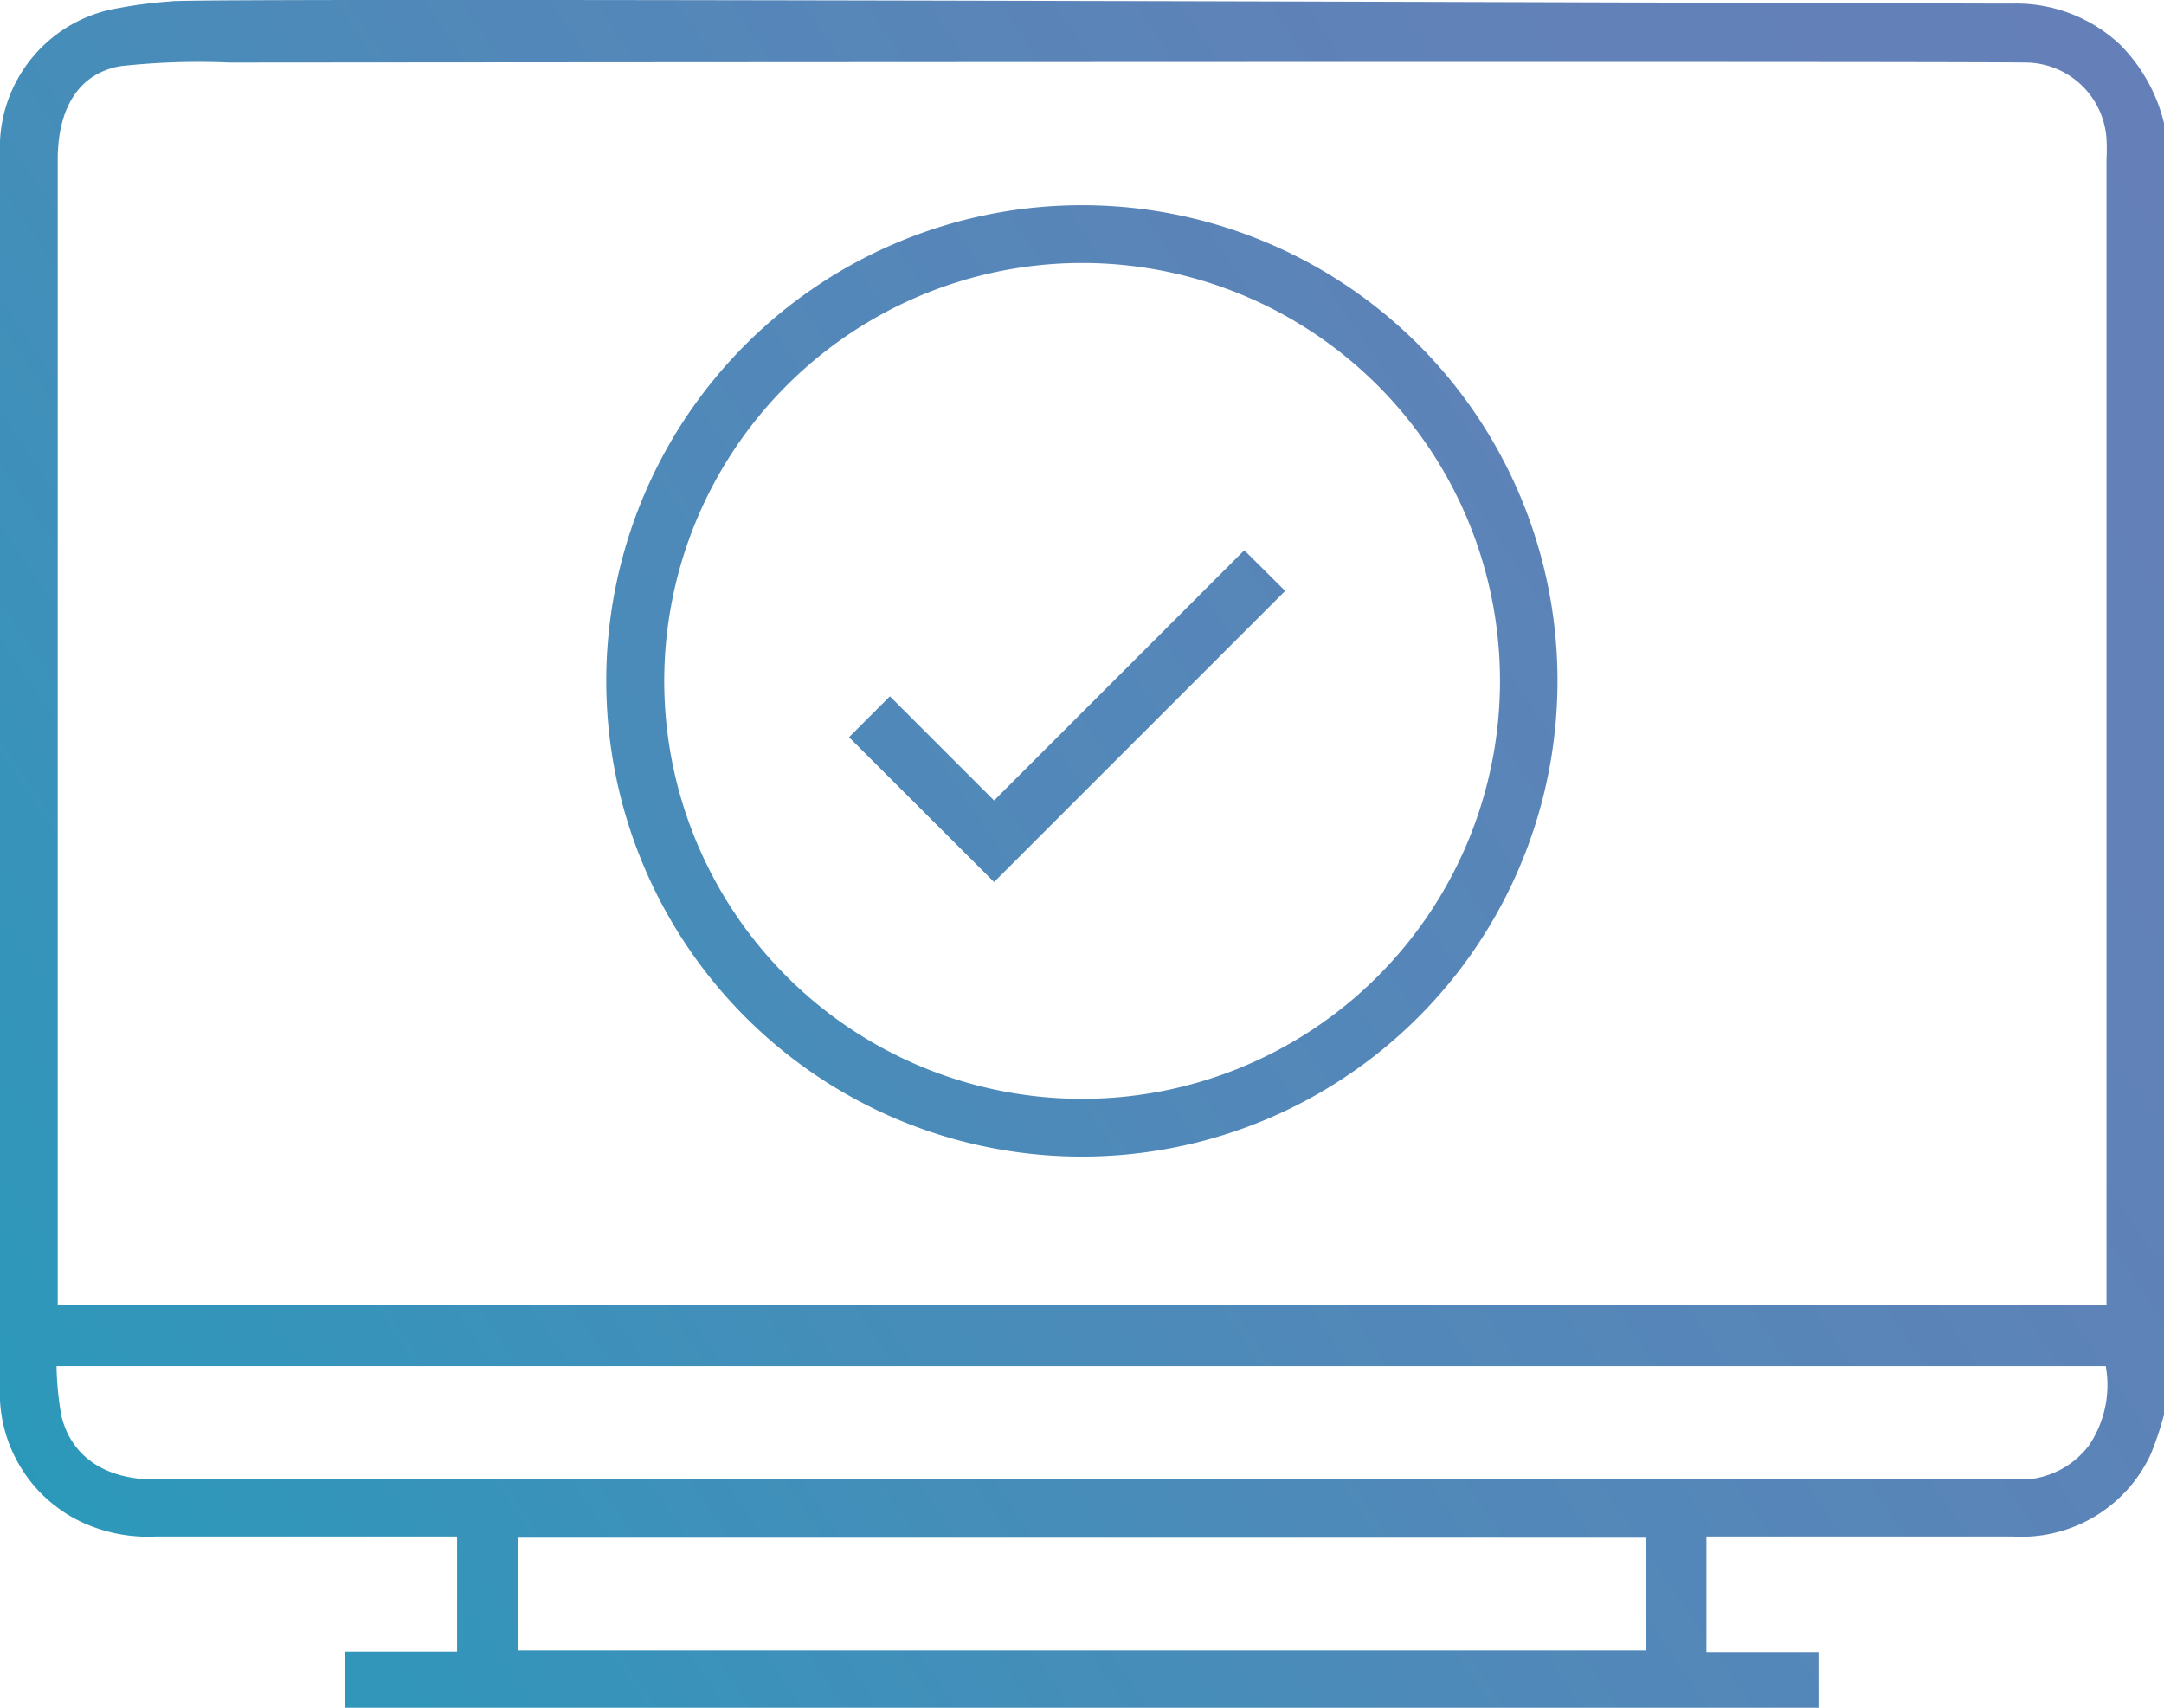 <svg xmlns="http://www.w3.org/2000/svg" xmlns:xlink="http://www.w3.org/1999/xlink" viewBox="0 0 89.95 70.98"><defs><style>.cls-1{fill:url(#Degradado_sin_nombre_3);}.cls-2{fill:url(#Degradado_sin_nombre_3-2);}.cls-3{fill:url(#Degradado_sin_nombre_3-3);}</style><linearGradient id="Degradado_sin_nombre_3" x1="-1.74" y1="63.81" x2="87.64" y2="3.17" gradientUnits="userSpaceOnUse"><stop offset="0" stop-color="#289aba"/><stop offset="0.14" stop-color="#3594ba"/><stop offset="0.47" stop-color="#5089b9"/><stop offset="0.77" stop-color="#5f82b8"/><stop offset="1" stop-color="#6580b8"/></linearGradient><linearGradient id="Degradado_sin_nombre_3-2" x1="-3.52" y1="61.19" x2="85.86" y2="0.55" xlink:href="#Degradado_sin_nombre_3"/><linearGradient id="Degradado_sin_nombre_3-3" x1="-3.26" y1="61.57" x2="86.12" y2="0.94" xlink:href="#Degradado_sin_nombre_3"/></defs><title>icon-experiencia_1</title><g id="Capa_2" data-name="Capa 2"><g id="_Layer_" data-name="&lt;Layer&gt;"><path class="cls-1" d="M83.63.15a6.3,6.3,0,0,1,4.48,1.69A6.92,6.92,0,0,1,90,5.34V58.61a14,14,0,0,1-.6,1.83,5.92,5.92,0,0,1-5.72,3.42H70.93v4.8h4.66V71H14.34V68.64H19V63.86H6.47a6.53,6.53,0,0,1-3.08-.6A5.94,5.94,0,0,1,0,57.58Q0,46.86,0,36.14C0,31.56,0,11,0,6.42a5.88,5.88,0,0,1,4.5-6A18.78,18.78,0,0,1,7.08.06C7-.12,80.05.15,83.63.15ZM2.4,54.25H87.56V6.64a8.46,8.46,0,0,0,0-.87A3.39,3.39,0,0,0,84.25,2.6c-4.06-.06-74.62,0-74.72,0A29.7,29.7,0,0,0,5,2.75c-1.75.31-2.6,1.78-2.6,3.88,0,10.28,0,36.56,0,46.83Zm85.13,2.53H2.35a13.2,13.2,0,0,0,.2,2.06c.42,1.72,1.84,2.65,3.89,2.65H83.51c.24,0,.49,0,.72,0a3.59,3.59,0,0,0,2.59-1.4A4.48,4.48,0,0,0,87.53,56.78Zm-19.1,7.13H21.55v4.68H68.43Z"/><path class="cls-2" d="M45,10.93A17.37,17.37,0,1,1,27.61,28.29,17.38,17.38,0,0,1,45,10.93m0-2.4A19.77,19.77,0,1,0,64.74,28.29,19.76,19.76,0,0,0,45,8.53Z"/><polygon class="cls-3" points="41.32 36.66 35.29 30.64 36.99 28.94 41.32 33.27 51.72 22.87 53.42 24.56 41.32 36.66"/></g></g></svg>